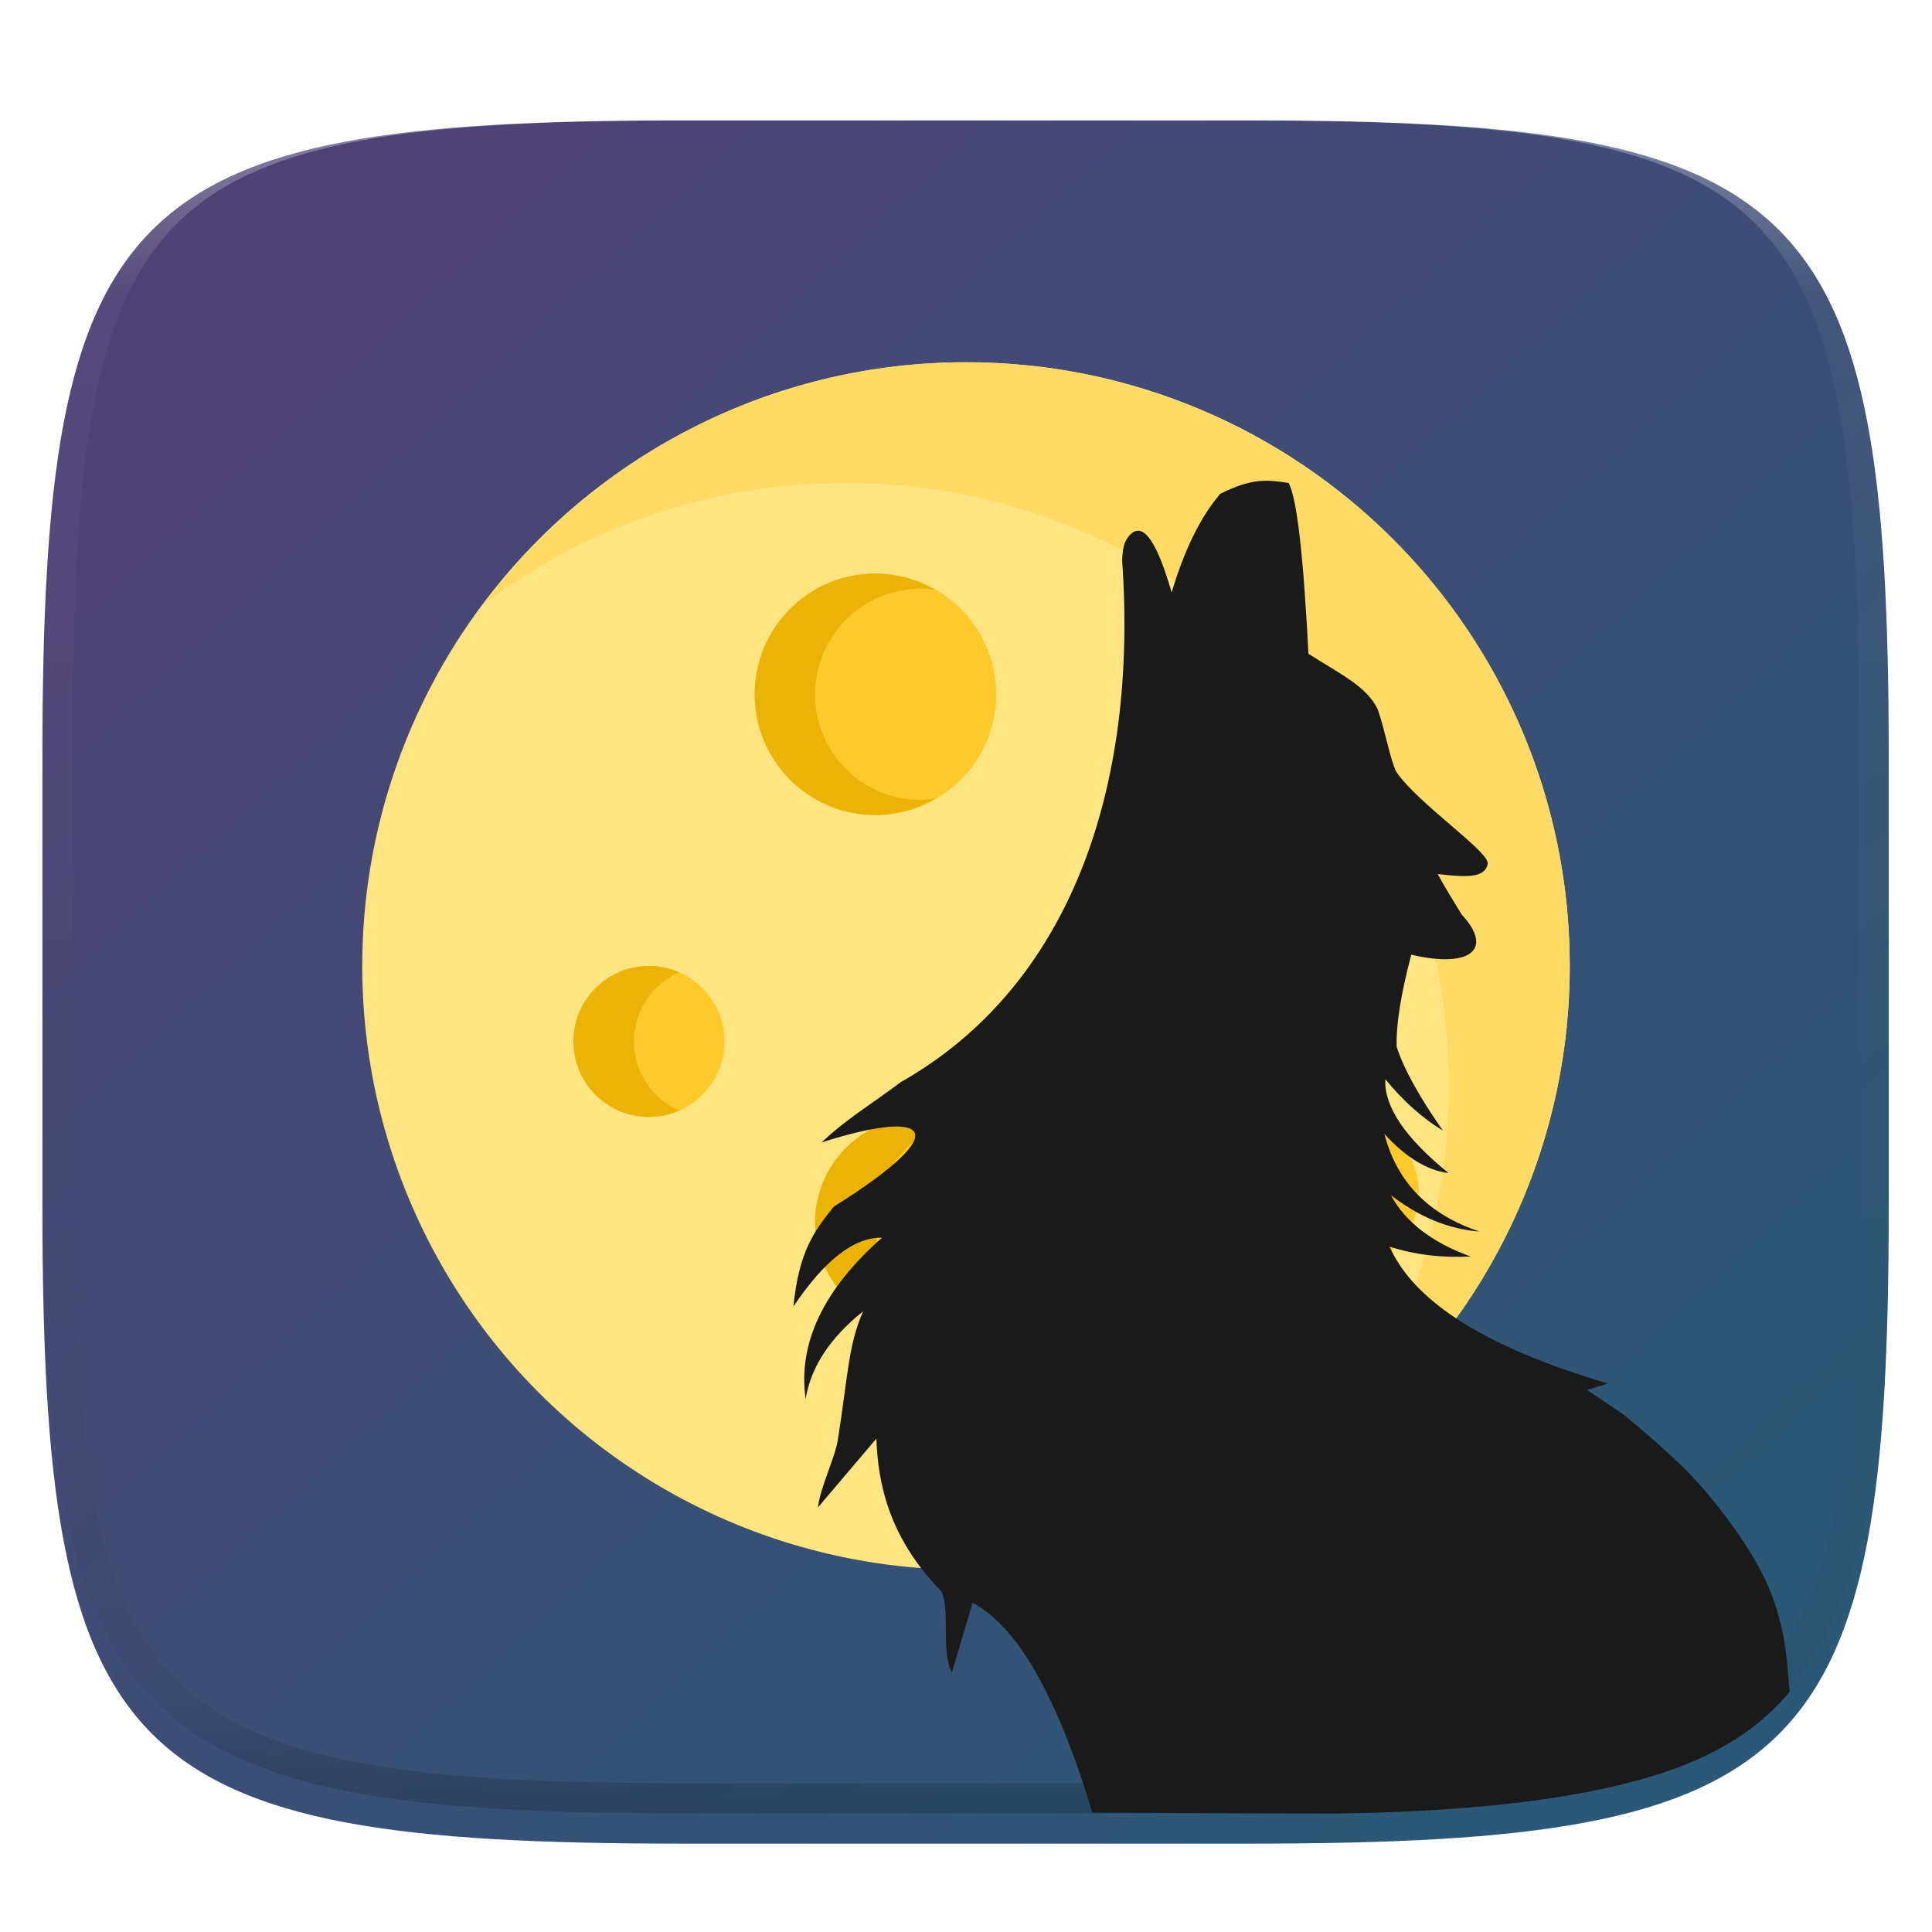 <svg xmlns="http://www.w3.org/2000/svg" style="isolation:isolate" width="256" height="256" viewBox="0 0 256 256">
 <defs>
  <filter id="YJPaIg6U39QPLGJ0rZnir931FxMPzvyU" width="400%" height="400%" x="-200%" y="-200%" color-interpolation-filters="sRGB" filterUnits="objectBoundingBox">
   <feGaussianBlur xmlns="http://www.w3.org/2000/svg" in="SourceGraphic" stdDeviation="4.294"/>
   <feOffset xmlns="http://www.w3.org/2000/svg" dx="0" dy="4" result="pf_100_offsetBlur"/>
   <feFlood xmlns="http://www.w3.org/2000/svg" flood-opacity=".4"/>
   <feComposite xmlns="http://www.w3.org/2000/svg" in2="pf_100_offsetBlur" operator="in" result="pf_100_dropShadow"/>
   <feBlend xmlns="http://www.w3.org/2000/svg" in="SourceGraphic" in2="pf_100_dropShadow" mode="normal"/>
  </filter>
 </defs>
 <g filter="url(#YJPaIg6U39QPLGJ0rZnir931FxMPzvyU)">
  <linearGradient id="_lgradient_20" x1=".146" x2=".854" y1=".146" y2=".854" gradientTransform="matrix(244.648,0,0,228.338,5.619,11.952)" gradientUnits="userSpaceOnUse">
   <stop offset="0%" style="stop-color:rgb(78,67,118)"/>
   <stop offset="100%" style="stop-color:rgb(43,88,118)"/>
  </linearGradient>
  <path fill="url(#_lgradient_20)" d="M 165.628 11.952 C 239.684 11.952 250.268 22.509 250.268 96.495 L 250.268 155.746 C 250.268 229.733 239.684 240.29 165.628 240.29 L 90.259 240.29 C 16.203 240.29 5.619 229.733 5.619 155.746 L 5.619 96.495 C 5.619 22.509 16.203 11.952 90.259 11.952 L 165.628 11.952 Z"/>
 </g>
 <g>
  <circle fill="#FEE581" cx="128" cy="128" r="80" vector-effect="non-scaling-stroke"/>
  <path fill="#FFDA64" d="M 128 48 C 101.828 48 78.66 60.628 64.064 80.064 C 77.432 70.024 93.992 64 112 64 C 156.18 64 192 99.82 192 144 C 192 162.008 185.976 178.568 175.936 191.936 C 195.372 177.34 208 154.172 208 128 C 208 83.82 172.18 48 128 48 Z"/>
  <g>
   <circle fill="#FDC92B" cx="86" cy="138" r="10" vector-effect="non-scaling-stroke"/>
   <circle fill="#FDC92B" cx="178" cy="158" r="10" vector-effect="non-scaling-stroke"/>
   <circle fill="#FDC92B" cx="116" cy="92" r="16" vector-effect="non-scaling-stroke"/>
   <circle fill="#FDC92B" cx="122" cy="162" r="14" vector-effect="non-scaling-stroke"/>
  </g>
  <path fill="#EAB305" d="M 122 106 C 114.268 106 108 99.732 108 92 C 108 84.268 114.268 78 122 78 C 122.672 78 123.312 78.104 123.96 78.196 C 121.547 76.773 118.801 76.015 116 76 C 107.163 76 100 83.163 100 92 C 100 100.837 107.163 108 116 108 C 118.801 107.985 121.547 107.227 123.96 105.804 C 123.312 105.896 122.672 106 122 106 Z M 176 158 C 176.004 154.027 178.359 150.433 182 148.844 C 177.808 147.003 172.901 148.244 170.089 151.857 C 167.276 155.469 167.276 160.531 170.089 164.143 C 172.901 167.756 177.808 168.997 182 167.156 C 178.359 165.567 176.004 161.973 176 158 Z M 84 138 C 84.004 134.027 86.359 130.433 90 128.844 C 85.808 127.003 80.901 128.244 78.089 131.857 C 75.276 135.469 75.276 140.531 78.089 144.143 C 80.901 147.756 85.808 148.997 90 147.156 C 86.359 145.567 84.004 141.973 84 138 Z M 116 162 C 116 155.668 120.232 150.384 126 148.648 C 124.706 148.236 123.358 148.018 122 148 C 114.268 148 108 154.268 108 162 C 108 169.732 114.268 176 122 176 C 123.4 176 124.728 175.736 126 175.352 C 120.232 173.616 116 168.332 116 162 Z"/>
 </g>
 <g opacity=".4">
  <linearGradient id="_lgradient_21" x1=".517" x2=".517" y1="0" y2="1" gradientTransform="matrix(244.65,0,0,228.34,5.68,11.95)" gradientUnits="userSpaceOnUse">
   <stop offset="0%" style="stop-color:rgb(255,255,255)"/>
   <stop offset="12.5%" stop-opacity=".098" style="stop-color:rgb(255,255,255)"/>
   <stop offset="92.5%" stop-opacity=".098" style="stop-color:rgb(0,0,0)"/>
   <stop offset="100%" stop-opacity=".498" style="stop-color:rgb(0,0,0)"/>
  </linearGradient>
  <path fill="url(#_lgradient_21)" fill-rule="evenodd" d="M 165.068 11.951 C 169.396 11.941 173.724 11.991 178.052 12.089 C 181.927 12.167 185.803 12.315 189.678 12.541 C 193.131 12.737 196.583 13.022 200.026 13.395 C 203.085 13.73 206.144 14.181 209.174 14.741 C 211.889 15.243 214.574 15.881 217.22 16.657 C 219.62 17.355 221.971 18.219 224.243 19.241 C 226.358 20.184 228.384 21.304 230.302 22.591 C 232.142 23.829 233.863 25.244 235.437 26.806 C 237.001 28.378 238.417 30.088 239.656 31.925 C 240.945 33.841 242.066 35.865 243.02 37.967 C 244.043 40.247 244.909 42.585 245.617 44.972 C 246.394 47.615 247.034 50.297 247.535 53.009 C 248.096 56.035 248.548 59.081 248.883 62.136 C 249.257 65.575 249.542 69.014 249.739 72.462 C 249.965 76.323 250.112 80.194 250.201 84.055 C 250.289 88.378 250.339 92.701 250.329 97.014 L 250.329 155.226 C 250.339 159.549 250.289 163.862 250.201 168.185 C 250.112 172.056 249.965 175.917 249.739 179.778 C 249.542 183.226 249.257 186.675 248.883 190.104 C 248.548 193.159 248.096 196.215 247.535 199.241 C 247.034 201.943 246.394 204.625 245.617 207.268 C 244.909 209.655 244.043 212.003 243.02 214.273 C 242.066 216.385 240.945 218.399 239.656 220.315 C 238.417 222.152 237.001 223.872 235.437 225.434 C 233.863 226.996 232.142 228.411 230.302 229.649 C 228.384 230.936 226.358 232.056 224.243 232.999 C 221.971 234.021 219.62 234.885 217.22 235.593 C 214.574 236.369 211.889 237.007 209.174 237.499 C 206.144 238.068 203.085 238.51 200.026 238.845 C 196.583 239.218 193.131 239.503 189.678 239.699 C 185.803 239.925 181.927 240.073 178.052 240.161 C 173.724 240.249 169.396 240.299 165.068 240.289 L 90.942 240.289 C 86.614 240.299 82.286 240.249 77.958 240.161 C 74.083 240.073 70.207 239.925 66.332 239.699 C 62.879 239.503 59.427 239.218 55.984 238.845 C 52.925 238.51 49.866 238.068 46.836 237.499 C 44.121 237.007 41.436 236.369 38.79 235.593 C 36.39 234.885 34.039 234.021 31.767 232.999 C 29.652 232.056 27.626 230.936 25.708 229.649 C 23.868 228.411 22.147 226.996 20.573 225.434 C 19.009 223.872 17.593 222.152 16.354 220.315 C 15.065 218.399 13.944 216.385 12.99 214.273 C 11.967 212.003 11.101 209.655 10.393 207.268 C 9.616 204.625 8.976 201.943 8.475 199.241 C 7.914 196.215 7.462 193.159 7.127 190.104 C 6.753 186.675 6.468 183.226 6.271 179.778 C 6.045 175.917 5.898 172.056 5.809 168.185 C 5.721 163.862 5.671 159.549 5.681 155.226 L 5.681 97.014 C 5.671 92.701 5.721 88.378 5.809 84.055 C 5.898 80.194 6.045 76.323 6.271 72.462 C 6.468 69.014 6.753 65.575 7.127 62.136 C 7.462 59.081 7.914 56.035 8.475 53.009 C 8.976 50.297 9.616 47.615 10.393 44.972 C 11.101 42.585 11.967 40.247 12.99 37.967 C 13.944 35.865 15.065 33.841 16.354 31.925 C 17.593 30.088 19.009 28.378 20.573 26.806 C 22.147 25.244 23.868 23.829 25.708 22.591 C 27.626 21.304 29.652 20.184 31.767 19.241 C 34.039 18.219 36.39 17.355 38.79 16.657 C 41.436 15.881 44.121 15.243 46.836 14.741 C 49.866 14.181 52.925 13.73 55.984 13.395 C 59.427 13.022 62.879 12.737 66.332 12.541 C 70.207 12.315 74.083 12.167 77.958 12.089 C 82.286 11.991 86.614 11.941 90.942 11.951 L 165.068 11.951 Z M 165.078 15.96 C 169.376 15.95 173.675 15.999 177.973 16.087 C 181.8 16.176 185.626 16.323 189.452 16.539 C 192.836 16.736 196.219 17.011 199.583 17.384 C 202.554 17.699 205.515 18.131 208.446 18.681 C 211.023 19.153 213.58 19.762 216.099 20.499 C 218.322 21.147 220.495 21.953 222.6 22.896 C 224.509 23.751 226.338 24.763 228.069 25.922 C 229.692 27.013 231.207 28.26 232.594 29.646 C 233.981 31.031 235.23 32.544 236.332 34.165 C 237.492 35.894 238.506 37.712 239.361 39.608 C 240.306 41.72 241.112 43.892 241.761 46.102 C 242.509 48.617 243.109 51.162 243.591 53.736 C 244.132 56.664 244.565 59.611 244.889 62.578 C 245.263 65.938 245.539 69.308 245.735 72.688 C 245.952 76.51 246.109 80.322 246.188 84.144 C 246.276 88.437 246.325 92.721 246.325 97.014 C 246.325 97.014 246.325 97.014 246.325 97.014 L 246.325 155.226 C 246.325 155.226 246.325 155.226 246.325 155.226 C 246.325 159.519 246.276 163.803 246.188 168.096 C 246.109 171.918 245.952 175.74 245.735 179.552 C 245.539 182.932 245.263 186.302 244.889 189.672 C 244.565 192.629 244.132 195.576 243.591 198.504 C 243.109 201.078 242.509 203.623 241.761 206.138 C 241.112 208.358 240.306 210.52 239.361 212.632 C 238.506 214.528 237.492 216.356 236.332 218.075 C 235.23 219.706 233.981 221.219 232.594 222.604 C 231.207 223.98 229.692 225.227 228.069 226.318 C 226.338 227.477 224.509 228.489 222.6 229.344 C 220.495 230.297 218.322 231.093 216.099 231.741 C 213.58 232.478 211.023 233.087 208.446 233.559 C 205.515 234.109 202.554 234.541 199.583 234.865 C 196.219 235.229 192.836 235.514 189.452 235.701 C 185.626 235.917 181.8 236.074 177.973 236.153 C 173.675 236.251 169.376 236.29 165.078 236.29 C 165.078 236.29 165.078 236.29 165.068 236.29 L 90.942 236.29 C 90.932 236.29 90.932 236.29 90.932 236.29 C 86.634 236.29 82.335 236.251 78.037 236.153 C 74.21 236.074 70.384 235.917 66.558 235.701 C 63.174 235.514 59.791 235.229 56.427 234.865 C 53.456 234.541 50.495 234.109 47.564 233.559 C 44.987 233.087 42.43 232.478 39.911 231.741 C 37.688 231.093 35.515 230.297 33.41 229.344 C 31.501 228.489 29.672 227.477 27.941 226.318 C 26.318 225.227 24.803 223.98 23.416 222.604 C 22.029 221.219 20.78 219.706 19.678 218.075 C 18.518 216.356 17.504 214.528 16.649 212.632 C 15.704 210.52 14.898 208.358 14.249 206.138 C 13.501 203.623 12.901 201.078 12.419 198.504 C 11.878 195.576 11.445 192.629 11.121 189.672 C 10.747 186.302 10.472 182.932 10.275 179.552 C 10.058 175.74 9.901 171.918 9.822 168.096 C 9.734 163.803 9.685 159.519 9.685 155.226 C 9.685 155.226 9.685 155.226 9.685 155.226 L 9.685 97.014 C 9.685 97.014 9.685 97.014 9.685 97.014 C 9.685 92.721 9.734 88.437 9.822 84.144 C 9.901 80.322 10.058 76.51 10.275 72.688 C 10.472 69.308 10.747 65.938 11.121 62.578 C 11.445 59.611 11.878 56.664 12.419 53.736 C 12.901 51.162 13.501 48.617 14.249 46.102 C 14.898 43.892 15.704 41.72 16.649 39.608 C 17.504 37.712 18.518 35.894 19.678 34.165 C 20.78 32.544 22.029 31.031 23.416 29.646 C 24.803 28.26 26.318 27.013 27.941 25.922 C 29.672 24.763 31.501 23.751 33.41 22.896 C 35.515 21.953 37.688 21.147 39.911 20.499 C 42.43 19.762 44.987 19.153 47.564 18.681 C 50.495 18.131 53.456 17.699 56.427 17.384 C 59.791 17.011 63.174 16.736 66.558 16.539 C 70.384 16.323 74.21 16.176 78.037 16.087 C 82.335 15.999 86.634 15.95 90.932 15.96 C 90.932 15.96 90.932 15.96 90.942 15.96 L 165.068 15.96 C 165.078 15.96 165.078 15.96 165.078 15.96 Z"/>
 </g>
 <path fill="#1A1A1A" d="M 220.438 234.875 C 210.593 238.136 196.432 240.039 176.938 240.306 C 167.037 240.274 156.272 240.22 144.75 240.188 C 140.086 224.719 134.805 215.5 128.875 212.375 L 126.125 221.625 C 124.654 218.886 125.932 213.349 124.75 210.875 C 117.625 203.625 116.327 196.273 116.125 190.625 L 108.375 199.75 C 108.695 197.06 110.613 193.248 111 190.875 C 112.285 182.998 112.372 178.148 114.375 173.75 C 109.962 177.279 107.43 181.164 106.75 185.375 C 105.708 178 109.093 170.885 116.875 164 C 113.163 163.928 109.256 166.979 105.125 173.125 C 105.875 165.875 107.787 163.22 110.5 159.875 C 127.25 149.375 122.722 146.943 108.875 151.375 C 112 148.375 115.353 146.398 119.375 143.375 C 141.91 130.601 150.812 104.25 148.688 74.25 C 148.753 72.972 148.812 71.625 150 70.625 Q 152.438 68.75 155.25 78.5 Q 157.812 69.938 161.688 65.438 C 165.875 63.312 168 63.562 170.75 64 Q 172.375 66.938 173.375 86.625 C 177.562 89.312 181.095 90.928 182.562 94 C 183.625 97.125 184.125 100.344 185 102.25 C 187.938 106.562 197.533 112.953 197.125 114.5 C 196.75 116.312 194.435 116.287 190.5 115.812 C 191.438 117.562 192.87 119.84 193.688 121.188 C 197.875 125.688 195 128.375 187 126.5 Q 184.938 134.312 185.062 138.688 Q 186.438 143 191.188 149.812 C 188.479 148.167 185.947 145.906 183.562 143 C 183.376 146.605 186.178 150.761 191.938 155.438 C 189.104 155.083 186.281 153.364 183.438 150.25 C 185.091 156.636 189.31 160.958 196.062 163.188 C 191.979 162.875 188.072 161.281 184.312 158.375 C 186.208 161.917 189.739 164.635 194.875 166.5 C 191.042 166.688 187.468 166.26 184.125 165.188 C 187.413 172.577 197.069 178.629 213.062 183.312 L 210.312 184.188 L 215.125 187.438 Q 222.674 193.639 226.062 197.688 C 229.451 201.736 233.124 206.823 234.875 211.625 C 236.626 216.427 236.782 219.985 237.125 224.188 C 234.188 227.688 229.425 231.898 220.438 234.875 Z"/>
</svg>
